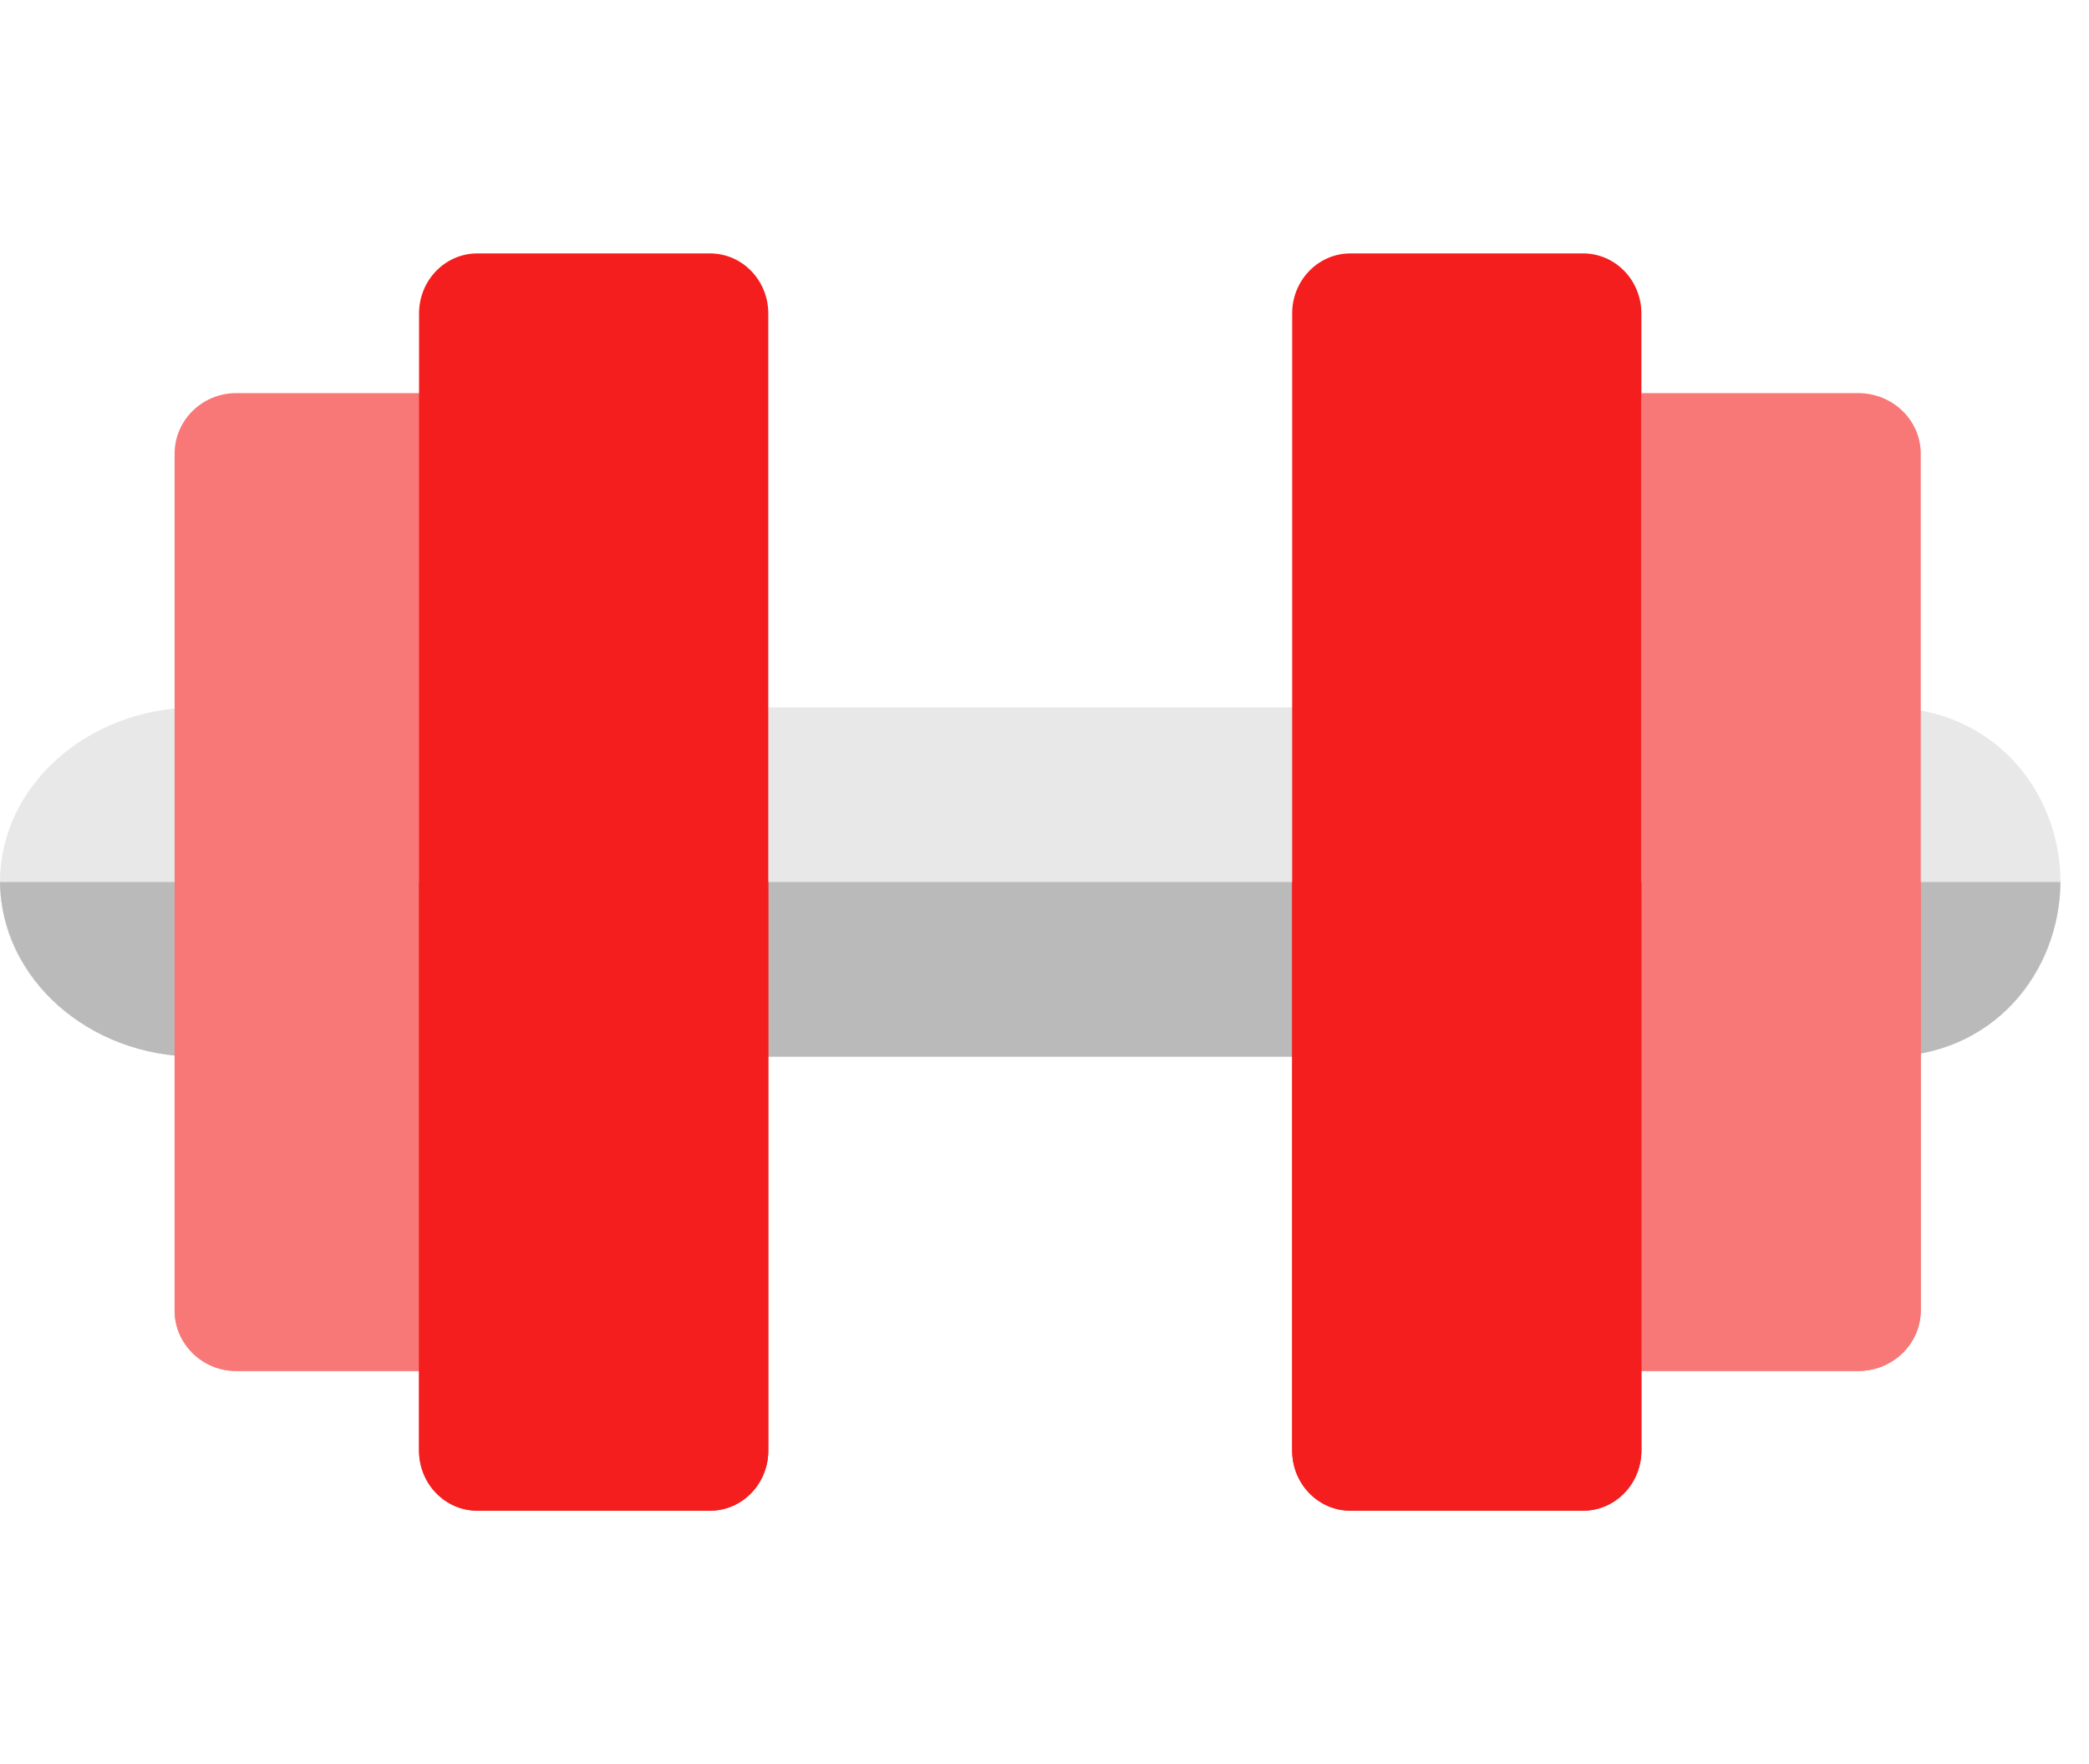 <svg width="45" height="38" viewBox="0 0 45 38" fill="none" xmlns="http://www.w3.org/2000/svg">
<g clip-path="url(#clip0_1_328)">
<path d="M4.232 15.239C1.898 15.239 0 16.926 0 19C0 21.074 1.898 22.761 4.232 22.761H4.514V15.239H4.232Z" fill="#E8E8E8"/>
<path d="M0 19C0.025 21.078 1.913 22.762 4.232 22.762H4.514V19H0Z" fill="#BABABA"/>
<path d="M40.624 15.239V22.761C42.944 22.761 44.385 20.946 44.385 19C44.385 17.073 42.965 15.239 40.624 15.239Z" fill="#E8E8E8"/>
<path d="M40.624 19V22.762C42.928 22.762 44.365 20.951 44.385 19H40.624Z" fill="#BABABA"/>
<path d="M28.587 15.239H15.798V22.761H28.587V15.239Z" fill="#E8E8E8"/>
<path d="M28.587 19H15.798V22.762H28.587V19Z" fill="#BABABA"/>
<path d="M5.089 8.468C4.356 8.468 3.761 9.052 3.761 9.774V28.227C3.761 28.948 4.356 29.532 5.089 29.532H9.78V8.468H5.089Z" fill="#F87878"/>
<path d="M3.761 19V28.221C3.761 28.945 4.356 29.532 5.089 29.532H9.78V19H3.761Z" fill="#F87878"/>
<path d="M15.296 32.541H10.281C9.589 32.541 9.027 31.962 9.027 31.247V6.752C9.027 6.038 9.589 5.459 10.281 5.459H15.296C15.989 5.459 16.55 6.038 16.55 6.752V31.247C16.55 31.962 15.989 32.541 15.296 32.541Z" fill="#F41E1E"/>
<path d="M9.027 19V31.243C9.027 31.96 9.589 32.541 10.281 32.541H15.296C15.989 32.541 16.55 31.96 16.55 31.243V19H9.027Z" fill="#F41E1E"/>
<path d="M40.029 8.468H35.358V29.532H40.029C40.773 29.532 41.376 28.948 41.376 28.227V9.774C41.376 9.052 40.773 8.468 40.029 8.468Z" fill="#F87878"/>
<path d="M35.358 19V29.532H40.029C40.773 29.532 41.376 28.945 41.376 28.221V19H35.358Z" fill="#F87878"/>
<path d="M34.104 32.541H29.088C28.396 32.541 27.835 31.962 27.835 31.247V6.752C27.835 6.038 28.396 5.459 29.088 5.459H34.104C34.796 5.459 35.358 6.038 35.358 6.752V31.247C35.358 31.962 34.796 32.541 34.104 32.541Z" fill="#F41E1E"/>
<path d="M27.835 19V31.243C27.835 31.96 28.396 32.541 29.088 32.541H34.104C34.796 32.541 35.358 31.96 35.358 31.243V19H27.835Z" fill="#F41E1E"/>
</g>
<defs>
<clipPath id="clip0_1_328">
<rect width="44.385" height="36.11" fill="white" transform="translate(0 0.945)"/>
</clipPath>
</defs>
</svg>
